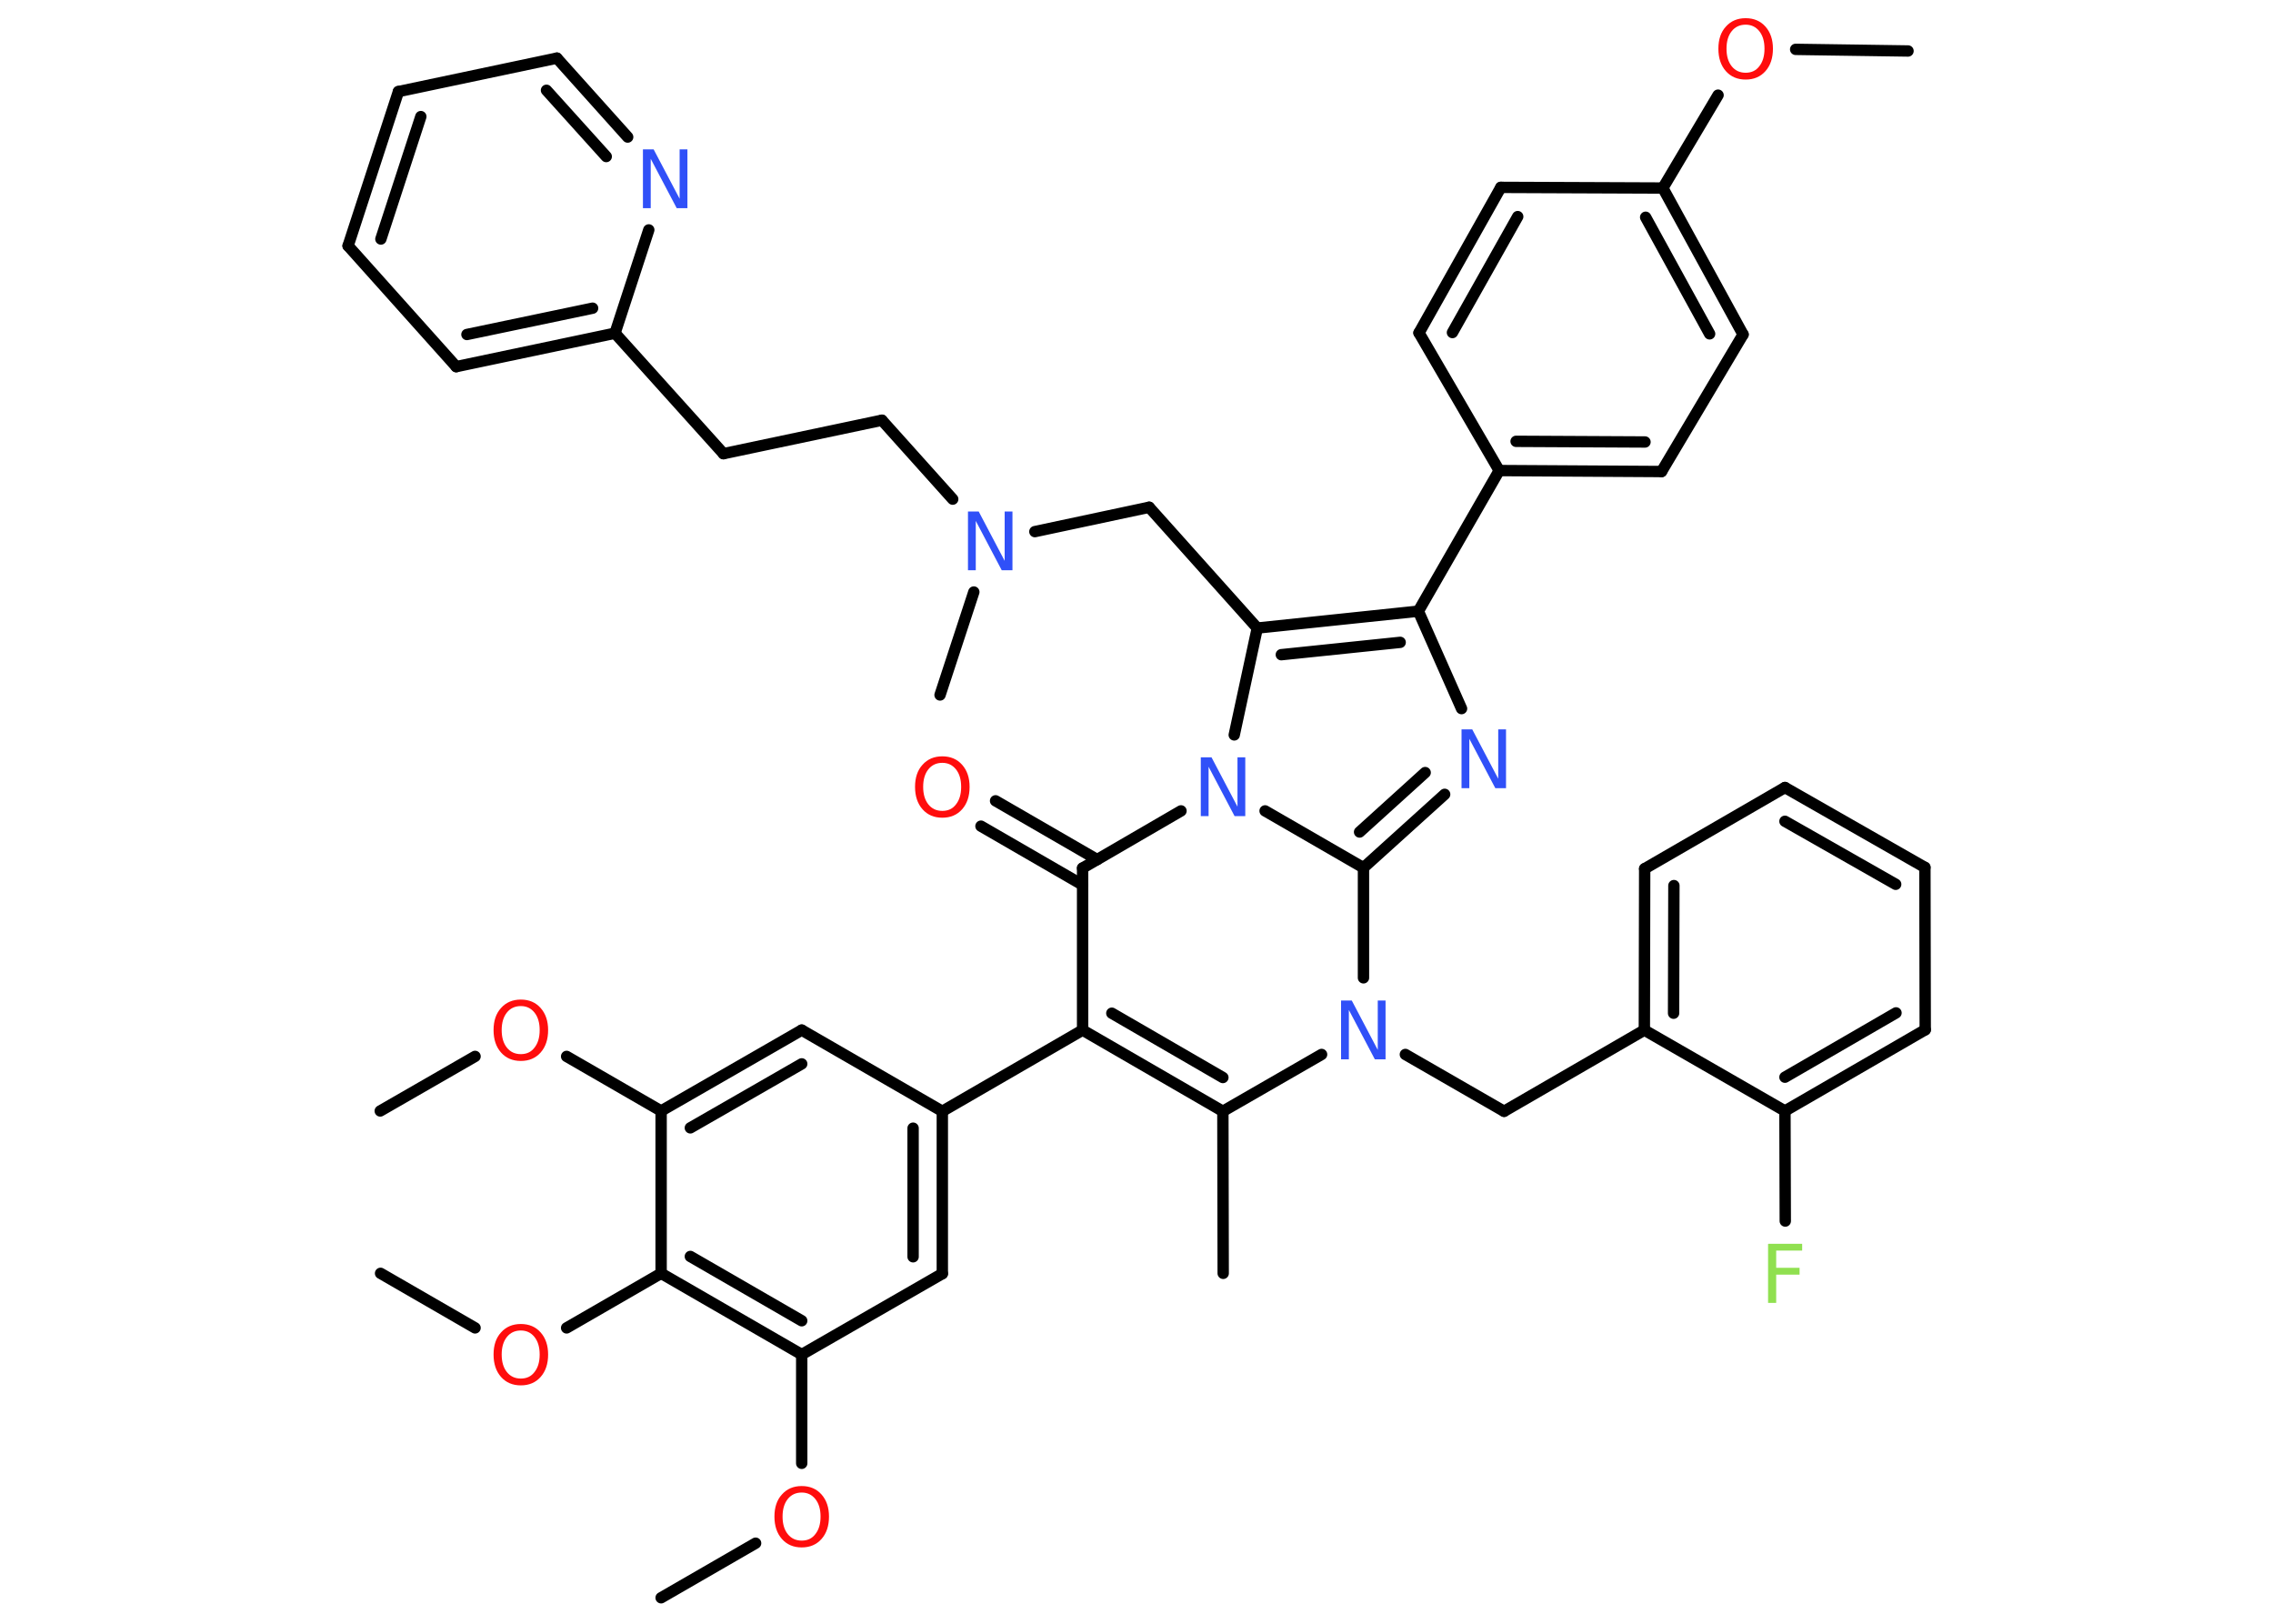 <?xml version='1.0' encoding='UTF-8'?>
<!DOCTYPE svg PUBLIC "-//W3C//DTD SVG 1.1//EN" "http://www.w3.org/Graphics/SVG/1.1/DTD/svg11.dtd">
<svg version='1.2' xmlns='http://www.w3.org/2000/svg' xmlns:xlink='http://www.w3.org/1999/xlink' width='70.0mm' height='50.0mm' viewBox='0 0 70.0 50.0'>
  <desc>Generated by the Chemistry Development Kit (http://github.com/cdk)</desc>
  <g stroke-linecap='round' stroke-linejoin='round' stroke='#000000' stroke-width='.35' fill='#FF0D0D'>
    <rect x='.0' y='.0' width='70.0' height='50.0' fill='#FFFFFF' stroke='none'/>
    <g id='mol1' class='mol'>
      <line id='mol1bnd1' class='bond' x1='58.76' y1='1.57' x2='55.3' y2='1.52'/>
      <line id='mol1bnd2' class='bond' x1='52.91' y1='2.93' x2='51.21' y2='5.79'/>
      <g id='mol1bnd3' class='bond'>
        <line x1='53.68' y1='10.3' x2='51.21' y2='5.79'/>
        <line x1='52.65' y1='10.28' x2='50.68' y2='6.69'/>
      </g>
      <line id='mol1bnd4' class='bond' x1='53.68' y1='10.3' x2='51.17' y2='14.52'/>
      <g id='mol1bnd5' class='bond'>
        <line x1='46.17' y1='14.49' x2='51.17' y2='14.52'/>
        <line x1='46.69' y1='13.59' x2='50.66' y2='13.61'/>
      </g>
      <line id='mol1bnd6' class='bond' x1='46.17' y1='14.49' x2='43.68' y2='18.82'/>
      <line id='mol1bnd7' class='bond' x1='43.68' y1='18.82' x2='45.01' y2='21.82'/>
      <g id='mol1bnd8' class='bond'>
        <line x1='41.99' y1='26.72' x2='44.49' y2='24.46'/>
        <line x1='41.87' y1='25.62' x2='43.89' y2='23.79'/>
      </g>
      <line id='mol1bnd9' class='bond' x1='41.99' y1='26.72' x2='41.99' y2='30.11'/>
      <line id='mol1bnd10' class='bond' x1='43.28' y1='32.47' x2='46.32' y2='34.22'/>
      <line id='mol1bnd11' class='bond' x1='46.32' y1='34.22' x2='50.64' y2='31.72'/>
      <g id='mol1bnd12' class='bond'>
        <line x1='50.65' y1='26.75' x2='50.64' y2='31.72'/>
        <line x1='51.55' y1='27.27' x2='51.54' y2='31.2'/>
      </g>
      <line id='mol1bnd13' class='bond' x1='50.65' y1='26.75' x2='54.97' y2='24.25'/>
      <g id='mol1bnd14' class='bond'>
        <line x1='59.28' y1='26.71' x2='54.97' y2='24.25'/>
        <line x1='58.38' y1='27.23' x2='54.97' y2='25.29'/>
      </g>
      <line id='mol1bnd15' class='bond' x1='59.28' y1='26.71' x2='59.29' y2='31.71'/>
      <g id='mol1bnd16' class='bond'>
        <line x1='54.97' y1='34.21' x2='59.29' y2='31.71'/>
        <line x1='54.97' y1='33.17' x2='58.39' y2='31.19'/>
      </g>
      <line id='mol1bnd17' class='bond' x1='50.64' y1='31.72' x2='54.97' y2='34.21'/>
      <line id='mol1bnd18' class='bond' x1='54.97' y1='34.21' x2='54.98' y2='37.6'/>
      <line id='mol1bnd19' class='bond' x1='40.7' y1='32.47' x2='37.66' y2='34.22'/>
      <line id='mol1bnd20' class='bond' x1='37.66' y1='34.22' x2='37.67' y2='39.21'/>
      <g id='mol1bnd21' class='bond'>
        <line x1='33.34' y1='31.72' x2='37.66' y2='34.22'/>
        <line x1='34.24' y1='31.2' x2='37.66' y2='33.18'/>
      </g>
      <line id='mol1bnd22' class='bond' x1='33.34' y1='31.72' x2='29.02' y2='34.22'/>
      <g id='mol1bnd23' class='bond'>
        <line x1='29.02' y1='39.22' x2='29.02' y2='34.22'/>
        <line x1='28.12' y1='38.7' x2='28.12' y2='34.74'/>
      </g>
      <line id='mol1bnd24' class='bond' x1='29.02' y1='39.22' x2='24.69' y2='41.71'/>
      <line id='mol1bnd25' class='bond' x1='24.69' y1='41.71' x2='24.69' y2='45.06'/>
      <line id='mol1bnd26' class='bond' x1='23.27' y1='47.52' x2='20.36' y2='49.2'/>
      <g id='mol1bnd27' class='bond'>
        <line x1='20.36' y1='39.21' x2='24.69' y2='41.71'/>
        <line x1='21.26' y1='38.69' x2='24.69' y2='40.67'/>
      </g>
      <line id='mol1bnd28' class='bond' x1='20.36' y1='39.21' x2='17.45' y2='40.89'/>
      <line id='mol1bnd29' class='bond' x1='14.63' y1='40.89' x2='11.72' y2='39.21'/>
      <line id='mol1bnd30' class='bond' x1='20.36' y1='39.21' x2='20.36' y2='34.21'/>
      <line id='mol1bnd31' class='bond' x1='20.36' y1='34.21' x2='17.45' y2='32.53'/>
      <line id='mol1bnd32' class='bond' x1='14.63' y1='32.53' x2='11.71' y2='34.21'/>
      <g id='mol1bnd33' class='bond'>
        <line x1='24.69' y1='31.72' x2='20.36' y2='34.21'/>
        <line x1='24.69' y1='32.76' x2='21.26' y2='34.73'/>
      </g>
      <line id='mol1bnd34' class='bond' x1='29.02' y1='34.22' x2='24.69' y2='31.72'/>
      <line id='mol1bnd35' class='bond' x1='33.34' y1='31.72' x2='33.34' y2='26.73'/>
      <g id='mol1bnd36' class='bond'>
        <line x1='33.34' y1='27.25' x2='30.21' y2='25.44'/>
        <line x1='33.79' y1='26.47' x2='30.66' y2='24.66'/>
      </g>
      <line id='mol1bnd37' class='bond' x1='33.34' y1='26.73' x2='36.37' y2='24.97'/>
      <line id='mol1bnd38' class='bond' x1='41.99' y1='26.72' x2='38.96' y2='24.97'/>
      <line id='mol1bnd39' class='bond' x1='38.01' y1='22.63' x2='38.72' y2='19.34'/>
      <g id='mol1bnd40' class='bond'>
        <line x1='43.68' y1='18.82' x2='38.72' y2='19.34'/>
        <line x1='43.12' y1='19.78' x2='39.46' y2='20.16'/>
      </g>
      <line id='mol1bnd41' class='bond' x1='38.72' y1='19.34' x2='35.39' y2='15.62'/>
      <line id='mol1bnd42' class='bond' x1='35.39' y1='15.62' x2='31.87' y2='16.37'/>
      <line id='mol1bnd43' class='bond' x1='29.99' y1='18.23' x2='28.95' y2='21.4'/>
      <line id='mol1bnd44' class='bond' x1='29.34' y1='15.37' x2='27.16' y2='12.94'/>
      <line id='mol1bnd45' class='bond' x1='27.16' y1='12.94' x2='22.28' y2='13.97'/>
      <line id='mol1bnd46' class='bond' x1='22.28' y1='13.97' x2='18.94' y2='10.26'/>
      <g id='mol1bnd47' class='bond'>
        <line x1='14.05' y1='11.29' x2='18.94' y2='10.26'/>
        <line x1='14.38' y1='10.3' x2='18.25' y2='9.49'/>
      </g>
      <line id='mol1bnd48' class='bond' x1='14.05' y1='11.29' x2='10.72' y2='7.57'/>
      <g id='mol1bnd49' class='bond'>
        <line x1='12.27' y1='2.82' x2='10.72' y2='7.57'/>
        <line x1='12.96' y1='3.59' x2='11.73' y2='7.36'/>
      </g>
      <line id='mol1bnd50' class='bond' x1='12.27' y1='2.82' x2='17.15' y2='1.79'/>
      <g id='mol1bnd51' class='bond'>
        <line x1='19.33' y1='4.22' x2='17.15' y2='1.79'/>
        <line x1='18.67' y1='4.82' x2='16.83' y2='2.78'/>
      </g>
      <line id='mol1bnd52' class='bond' x1='18.94' y1='10.26' x2='19.98' y2='7.08'/>
      <line id='mol1bnd53' class='bond' x1='46.17' y1='14.49' x2='43.7' y2='10.25'/>
      <g id='mol1bnd54' class='bond'>
        <line x1='46.22' y1='5.77' x2='43.7' y2='10.25'/>
        <line x1='46.74' y1='6.67' x2='44.73' y2='10.24'/>
      </g>
      <line id='mol1bnd55' class='bond' x1='51.21' y1='5.79' x2='46.22' y2='5.77'/>
      <path id='mol1atm2' class='atom' d='M53.76 .76q-.27 .0 -.43 .2q-.16 .2 -.16 .54q.0 .34 .16 .54q.16 .2 .43 .2q.27 .0 .42 -.2q.16 -.2 .16 -.54q.0 -.34 -.16 -.54q-.16 -.2 -.42 -.2zM53.76 .56q.38 .0 .61 .26q.23 .26 .23 .68q.0 .43 -.23 .69q-.23 .26 -.61 .26q-.38 .0 -.61 -.26q-.23 -.26 -.23 -.69q.0 -.43 .23 -.68q.23 -.26 .61 -.26z' stroke='none'/>
      <path id='mol1atm8' class='atom' d='M45.01 22.46h.33l.8 1.52v-1.52h.24v1.81h-.33l-.8 -1.52v1.52h-.24v-1.81z' stroke='none' fill='#3050F8'/>
      <path id='mol1atm10' class='atom' d='M41.3 30.81h.33l.8 1.52v-1.52h.24v1.81h-.33l-.8 -1.52v1.52h-.24v-1.81z' stroke='none' fill='#3050F8'/>
      <path id='mol1atm18' class='atom' d='M54.46 38.3h1.04v.21h-.8v.53h.72v.21h-.72v.87h-.25v-1.81z' stroke='none' fill='#90E050'/>
      <path id='mol1atm25' class='atom' d='M24.69 45.96q-.27 .0 -.43 .2q-.16 .2 -.16 .54q.0 .34 .16 .54q.16 .2 .43 .2q.27 .0 .42 -.2q.16 -.2 .16 -.54q.0 -.34 -.16 -.54q-.16 -.2 -.42 -.2zM24.69 45.76q.38 .0 .61 .26q.23 .26 .23 .68q.0 .43 -.23 .69q-.23 .26 -.61 .26q-.38 .0 -.61 -.26q-.23 -.26 -.23 -.69q.0 -.43 .23 -.68q.23 -.26 .61 -.26z' stroke='none'/>
      <path id='mol1atm28' class='atom' d='M16.04 40.97q-.27 .0 -.43 .2q-.16 .2 -.16 .54q.0 .34 .16 .54q.16 .2 .43 .2q.27 .0 .42 -.2q.16 -.2 .16 -.54q.0 -.34 -.16 -.54q-.16 -.2 -.42 -.2zM16.04 40.77q.38 .0 .61 .26q.23 .26 .23 .68q.0 .43 -.23 .69q-.23 .26 -.61 .26q-.38 .0 -.61 -.26q-.23 -.26 -.23 -.69q.0 -.43 .23 -.68q.23 -.26 .61 -.26z' stroke='none'/>
      <path id='mol1atm31' class='atom' d='M16.04 30.98q-.27 .0 -.43 .2q-.16 .2 -.16 .54q.0 .34 .16 .54q.16 .2 .43 .2q.27 .0 .42 -.2q.16 -.2 .16 -.54q.0 -.34 -.16 -.54q-.16 -.2 -.42 -.2zM16.04 30.78q.38 .0 .61 .26q.23 .26 .23 .68q.0 .43 -.23 .69q-.23 .26 -.61 .26q-.38 .0 -.61 -.26q-.23 -.26 -.23 -.69q.0 -.43 .23 -.68q.23 -.26 .61 -.26z' stroke='none'/>
      <path id='mol1atm35' class='atom' d='M29.02 23.49q-.27 .0 -.43 .2q-.16 .2 -.16 .54q.0 .34 .16 .54q.16 .2 .43 .2q.27 .0 .42 -.2q.16 -.2 .16 -.54q.0 -.34 -.16 -.54q-.16 -.2 -.42 -.2zM29.02 23.29q.38 .0 .61 .26q.23 .26 .23 .68q.0 .43 -.23 .69q-.23 .26 -.61 .26q-.38 .0 -.61 -.26q-.23 -.26 -.23 -.69q.0 -.43 .23 -.68q.23 -.26 .61 -.26z' stroke='none'/>
      <path id='mol1atm36' class='atom' d='M36.98 23.32h.33l.8 1.52v-1.52h.24v1.81h-.33l-.8 -1.52v1.52h-.24v-1.81z' stroke='none' fill='#3050F8'/>
      <path id='mol1atm39' class='atom' d='M29.81 15.75h.33l.8 1.52v-1.52h.24v1.81h-.33l-.8 -1.52v1.52h-.24v-1.81z' stroke='none' fill='#3050F8'/>
      <path id='mol1atm48' class='atom' d='M19.8 4.6h.33l.8 1.52v-1.52h.24v1.81h-.33l-.8 -1.52v1.52h-.24v-1.81z' stroke='none' fill='#3050F8'/>
    </g>
  </g>
</svg>
